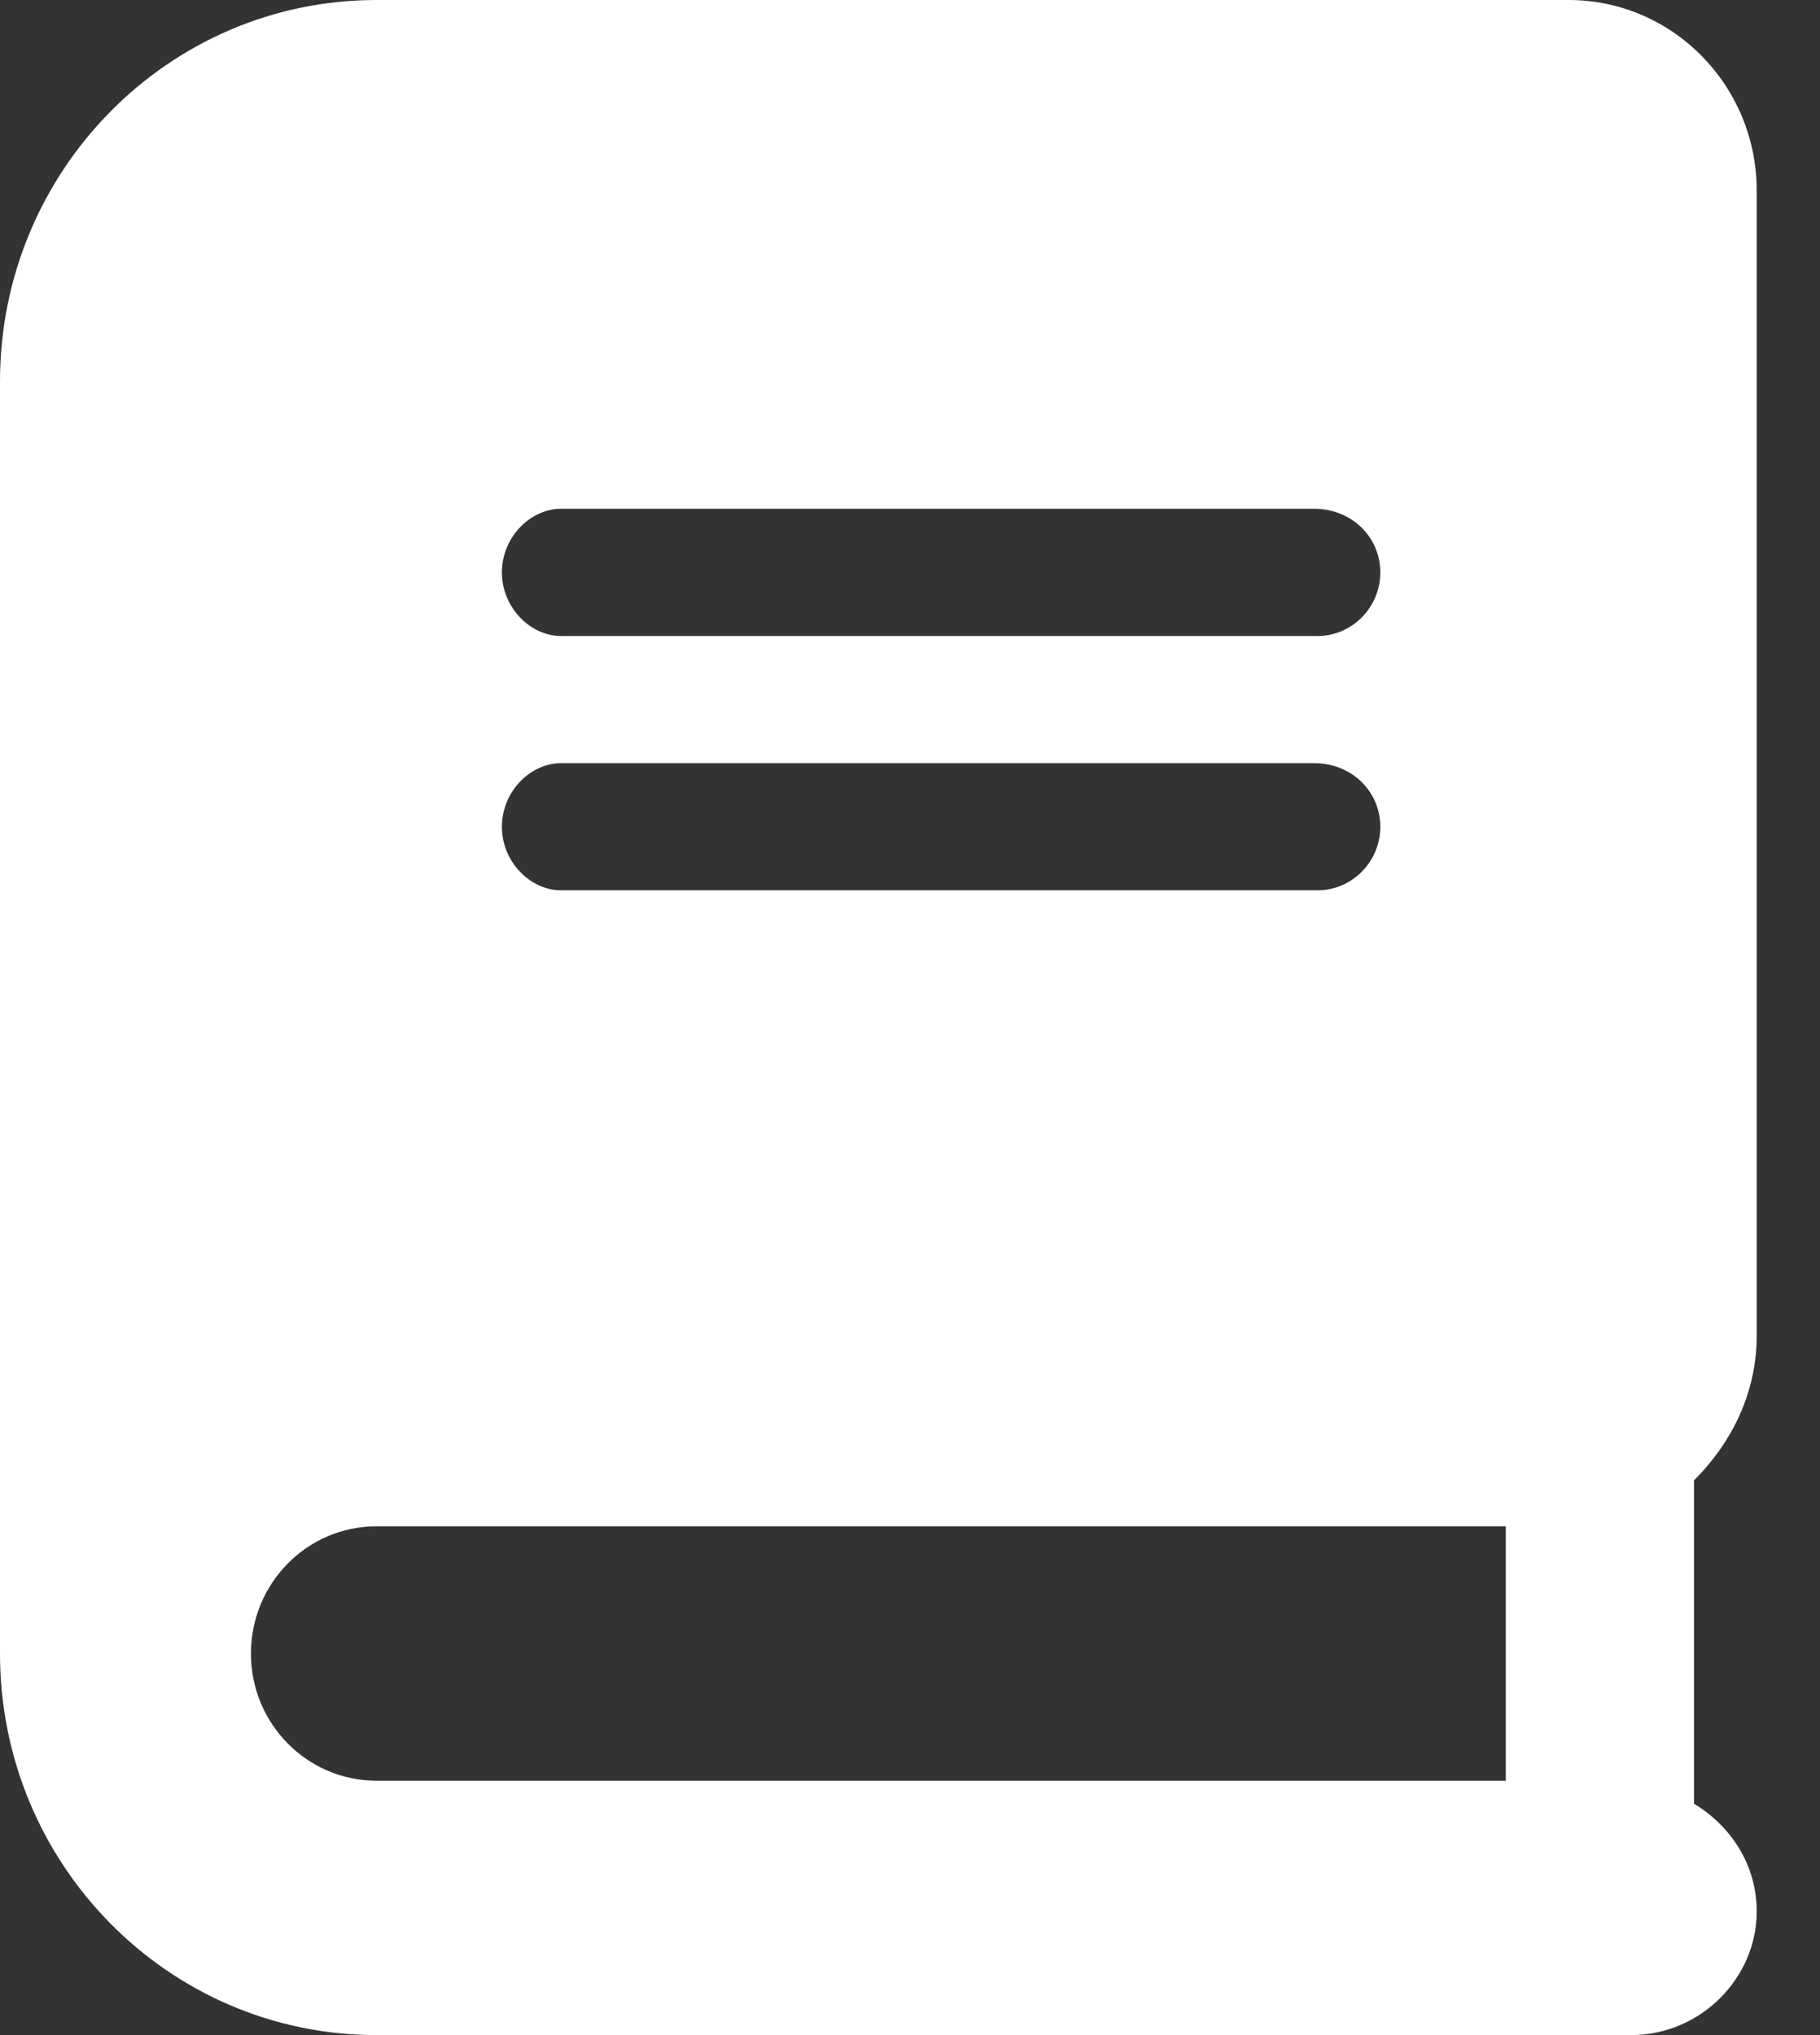 <svg width="17" height="19" viewBox="0 0 17 19" fill="none" xmlns="http://www.w3.org/2000/svg">
<rect x="0" y="0" width="17" height="19" fill="#333333" stroke="none"/>
<path d="M16.409 12.469V1.781C16.409 0.797 15.622 0 14.651 0H3.516C1.574 0 0 1.595 0 3.562V15.438C0 17.405 1.574 19 3.516 19H15.237C15.884 19 16.409 18.468 16.409 17.846C16.409 17.411 16.167 17.047 15.823 16.84V13.821C16.182 13.463 16.409 12.996 16.409 12.469ZM5.241 4.75H12.274C12.629 4.75 12.893 5.017 12.893 5.344C12.893 5.67 12.629 5.938 12.307 5.938H5.241C4.952 5.938 4.688 5.67 4.688 5.344C4.688 5.017 4.952 4.75 5.241 4.75ZM5.241 7.125H12.274C12.629 7.125 12.893 7.392 12.893 7.719C12.893 8.045 12.629 8.312 12.307 8.312H5.241C4.952 8.312 4.688 8.045 4.688 7.719C4.688 7.392 4.952 7.125 5.241 7.125ZM14.065 16.625H3.516C2.869 16.625 2.344 16.093 2.344 15.438C2.344 14.782 2.869 14.25 3.516 14.25H14.065V16.625Z" fill="white"/>
</svg>
